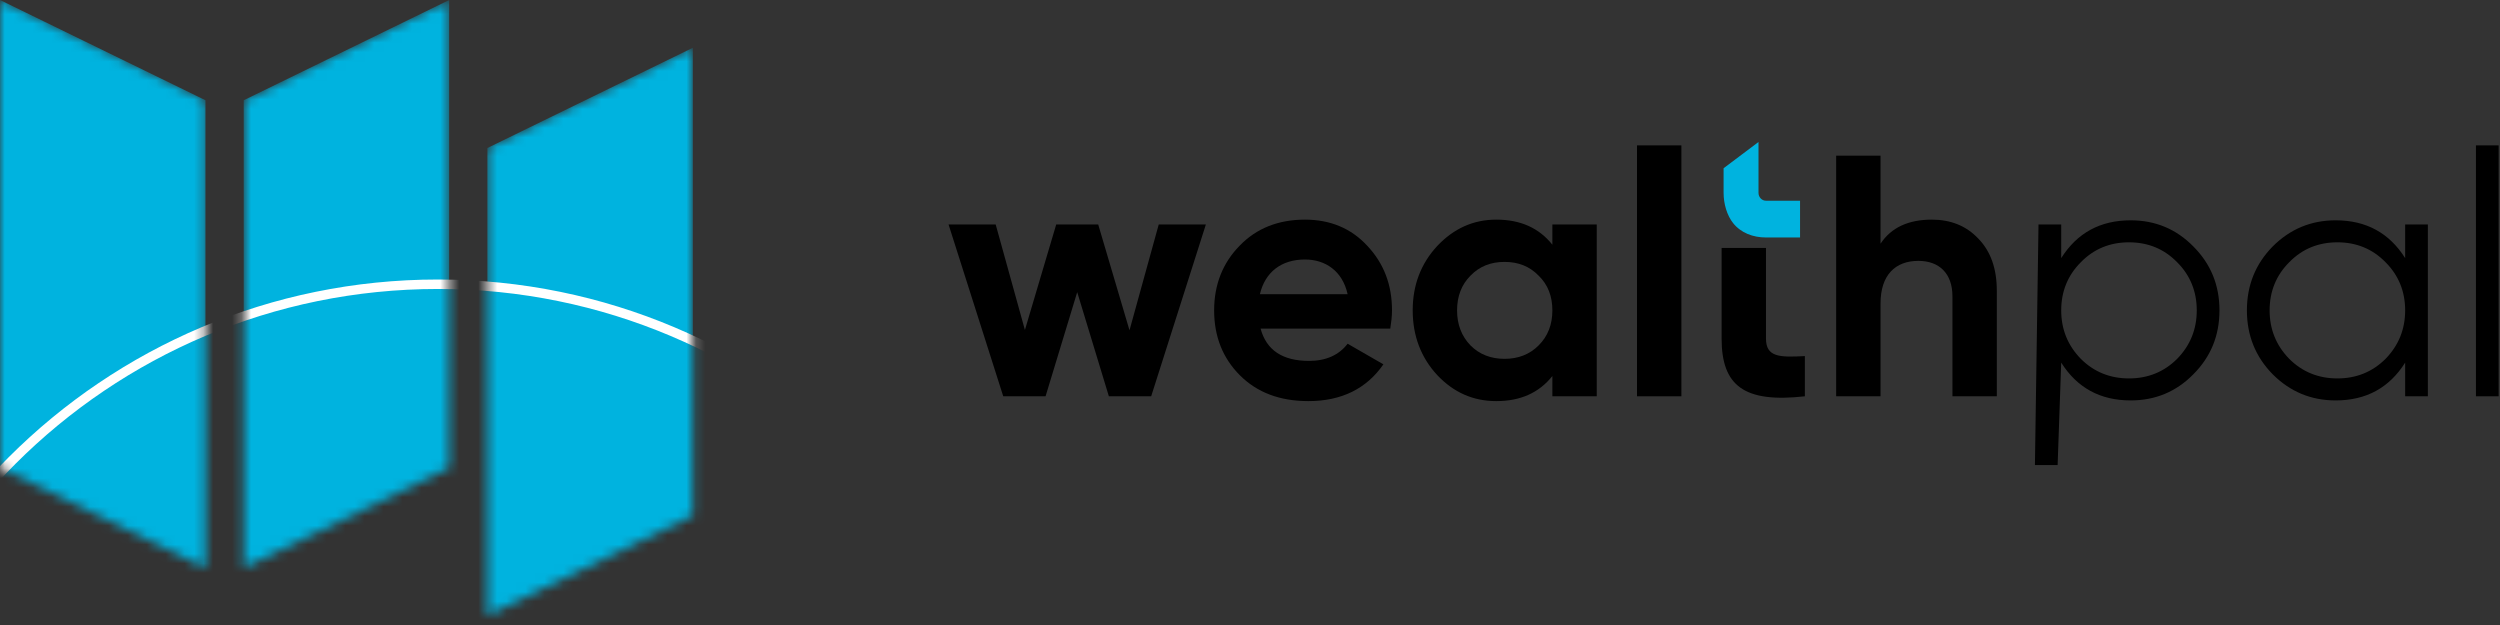 <svg width="264" height="66" viewBox="0 0 264 66" fill="none" xmlns="http://www.w3.org/2000/svg">
<rect x="0" y="0" width="264" height="66" fill="#333333" stroke="none"/>
<mask id="mask0" mask-type="alpha" maskUnits="userSpaceOnUse" x="0" y="0" width="74" height="66">
<path d="M0 0L21.697 10.586V59.99L0 49.404V0Z" fill="#7427F2"/>
<path d="M25.734 10.586L47.431 0V49.404L25.734 59.99V10.586Z" fill="#7427F2"/>
<path d="M51.468 15.628L73.165 5.041V54.445L51.468 65.031V15.628Z" fill="#7427F2"/>
</mask>
<g mask="url(#mask0)">
<path d="M0 0L21.697 10.586V59.99L0 49.404V0Z" fill="#00B3DF"/>
<path d="M25.734 10.586L47.431 0V49.404L25.734 59.99V10.586Z" fill="#00B3DF"/>
<path d="M51.468 15.628L73.165 5.041V54.445L51.468 65.031V15.628Z" fill="#00B3DF"/>
<path d="M109.829 93.539C109.829 128.622 81.363 157.062 46.246 157.062C11.13 157.062 -17.336 128.622 -17.336 93.539C-17.336 58.457 11.13 30.016 46.246 30.016C81.363 30.016 109.829 58.457 109.829 93.539Z" fill="#00B3DF" stroke="white"/>
</g>
<path d="M119.275 34.88L115.969 23.701H111.537L108.231 34.844L105.143 23.701H100.166L105.942 41.849H110.411L113.753 30.851L117.096 41.849H121.564L127.341 23.701H122.363L119.275 34.88Z" fill="black"/>
<path d="M146.814 34.699C146.923 34.009 146.995 33.392 146.995 32.775C146.995 30.053 146.124 27.802 144.38 25.951C142.672 24.1 140.456 23.193 137.804 23.193C135.006 23.193 132.681 24.1 130.901 25.951C129.121 27.766 128.213 30.053 128.213 32.775C128.213 35.533 129.121 37.82 130.937 39.635C132.754 41.45 135.152 42.357 138.167 42.357C141.655 42.357 144.307 41.05 146.087 38.473L142.309 36.296C141.401 37.493 140.02 38.111 138.24 38.111C135.442 38.111 133.735 36.985 133.117 34.699H146.814ZM133.045 31.069C133.59 28.746 135.297 27.403 137.804 27.403C139.947 27.403 141.764 28.601 142.309 31.069H133.045Z" fill="black"/>
<path d="M163.931 25.842C162.514 24.064 160.552 23.193 158.009 23.193C155.575 23.193 153.504 24.136 151.76 25.987C150.053 27.839 149.181 30.089 149.181 32.775C149.181 35.461 150.053 37.748 151.76 39.599C153.504 41.45 155.575 42.357 158.009 42.357C160.552 42.357 162.514 41.486 163.931 39.708V41.849H168.617V23.701H163.931V25.842ZM155.284 36.477C154.34 35.497 153.867 34.263 153.867 32.775C153.867 31.287 154.34 30.053 155.284 29.109C156.229 28.129 157.428 27.657 158.881 27.657C160.334 27.657 161.533 28.129 162.478 29.109C163.459 30.053 163.931 31.287 163.931 32.775C163.931 34.263 163.459 35.497 162.478 36.477C161.533 37.421 160.334 37.893 158.881 37.893C157.428 37.893 156.229 37.421 155.284 36.477Z" fill="black"/>
<path d="M177.554 41.849V15.352H172.867V41.849H177.554Z" fill="black"/>
<path d="M203.998 23.193C201.528 23.193 199.711 24.027 198.585 25.733V16.441H193.898V41.849H198.585V32.049C198.585 29.036 200.147 27.548 202.581 27.548C204.761 27.548 206.178 28.855 206.178 31.287V41.849H210.864V30.706C210.864 28.347 210.211 26.532 208.903 25.189C207.631 23.846 205.996 23.193 203.998 23.193Z" fill="black"/>
<path d="M225.002 23.265C221.769 23.265 219.335 24.608 217.664 27.258V23.701H215.266L214.888 49.108H217.285L217.664 38.292C219.335 40.942 221.769 42.285 225.002 42.285C227.582 42.285 229.798 41.377 231.615 39.526C233.467 37.675 234.376 35.425 234.376 32.775C234.376 30.125 233.467 27.875 231.615 26.024C229.798 24.173 227.582 23.265 225.002 23.265ZM219.735 37.893C218.354 36.477 217.664 34.771 217.664 32.775C217.664 30.779 218.354 29.073 219.735 27.693C221.115 26.278 222.823 25.588 224.821 25.588C226.819 25.588 228.526 26.278 229.907 27.693C231.288 29.073 231.978 30.779 231.978 32.775C231.978 34.771 231.288 36.477 229.907 37.893C228.526 39.272 226.819 39.962 224.821 39.962C222.823 39.962 221.115 39.272 219.735 37.893Z" fill="black"/>
<path d="M253.985 27.258C252.314 24.608 249.879 23.265 246.646 23.265C244.067 23.265 241.85 24.173 239.998 26.024C238.181 27.875 237.273 30.125 237.273 32.775C237.273 35.425 238.181 37.675 239.998 39.526C241.85 41.377 244.067 42.285 246.646 42.285C249.879 42.285 252.314 40.942 253.985 38.292V41.849H256.383V23.701H253.985V27.258ZM241.741 37.893C240.361 36.477 239.671 34.771 239.671 32.775C239.671 30.779 240.361 29.073 241.741 27.693C243.122 26.278 244.829 25.588 246.828 25.588C248.826 25.588 250.533 26.278 251.914 27.693C253.294 29.073 253.985 30.779 253.985 32.775C253.985 34.771 253.294 36.477 251.914 37.893C250.533 39.272 248.826 39.962 246.828 39.962C244.829 39.962 243.122 39.272 241.741 37.893Z" fill="black"/>
<path d="M263.857 41.849V15.352H261.459V41.849H263.857Z" fill="black"/>
<path d="M181.802 26.185V35.751C181.802 40.724 184.163 42.575 190.594 41.849V37.602C187.905 37.748 186.488 37.711 186.488 35.751V26.185H181.802Z" fill="black"/>
<path fill-rule="evenodd" clip-rule="evenodd" d="M185.697 14.994V20.364C185.697 20.824 186.051 21.196 186.487 21.196H190.085V25.077H186.487C185.112 25.077 183.841 24.592 183.02 23.564C182.366 22.745 182.011 21.519 182.011 20.364V17.766L185.697 14.994Z" fill="#00B3DF"/>
</svg>
